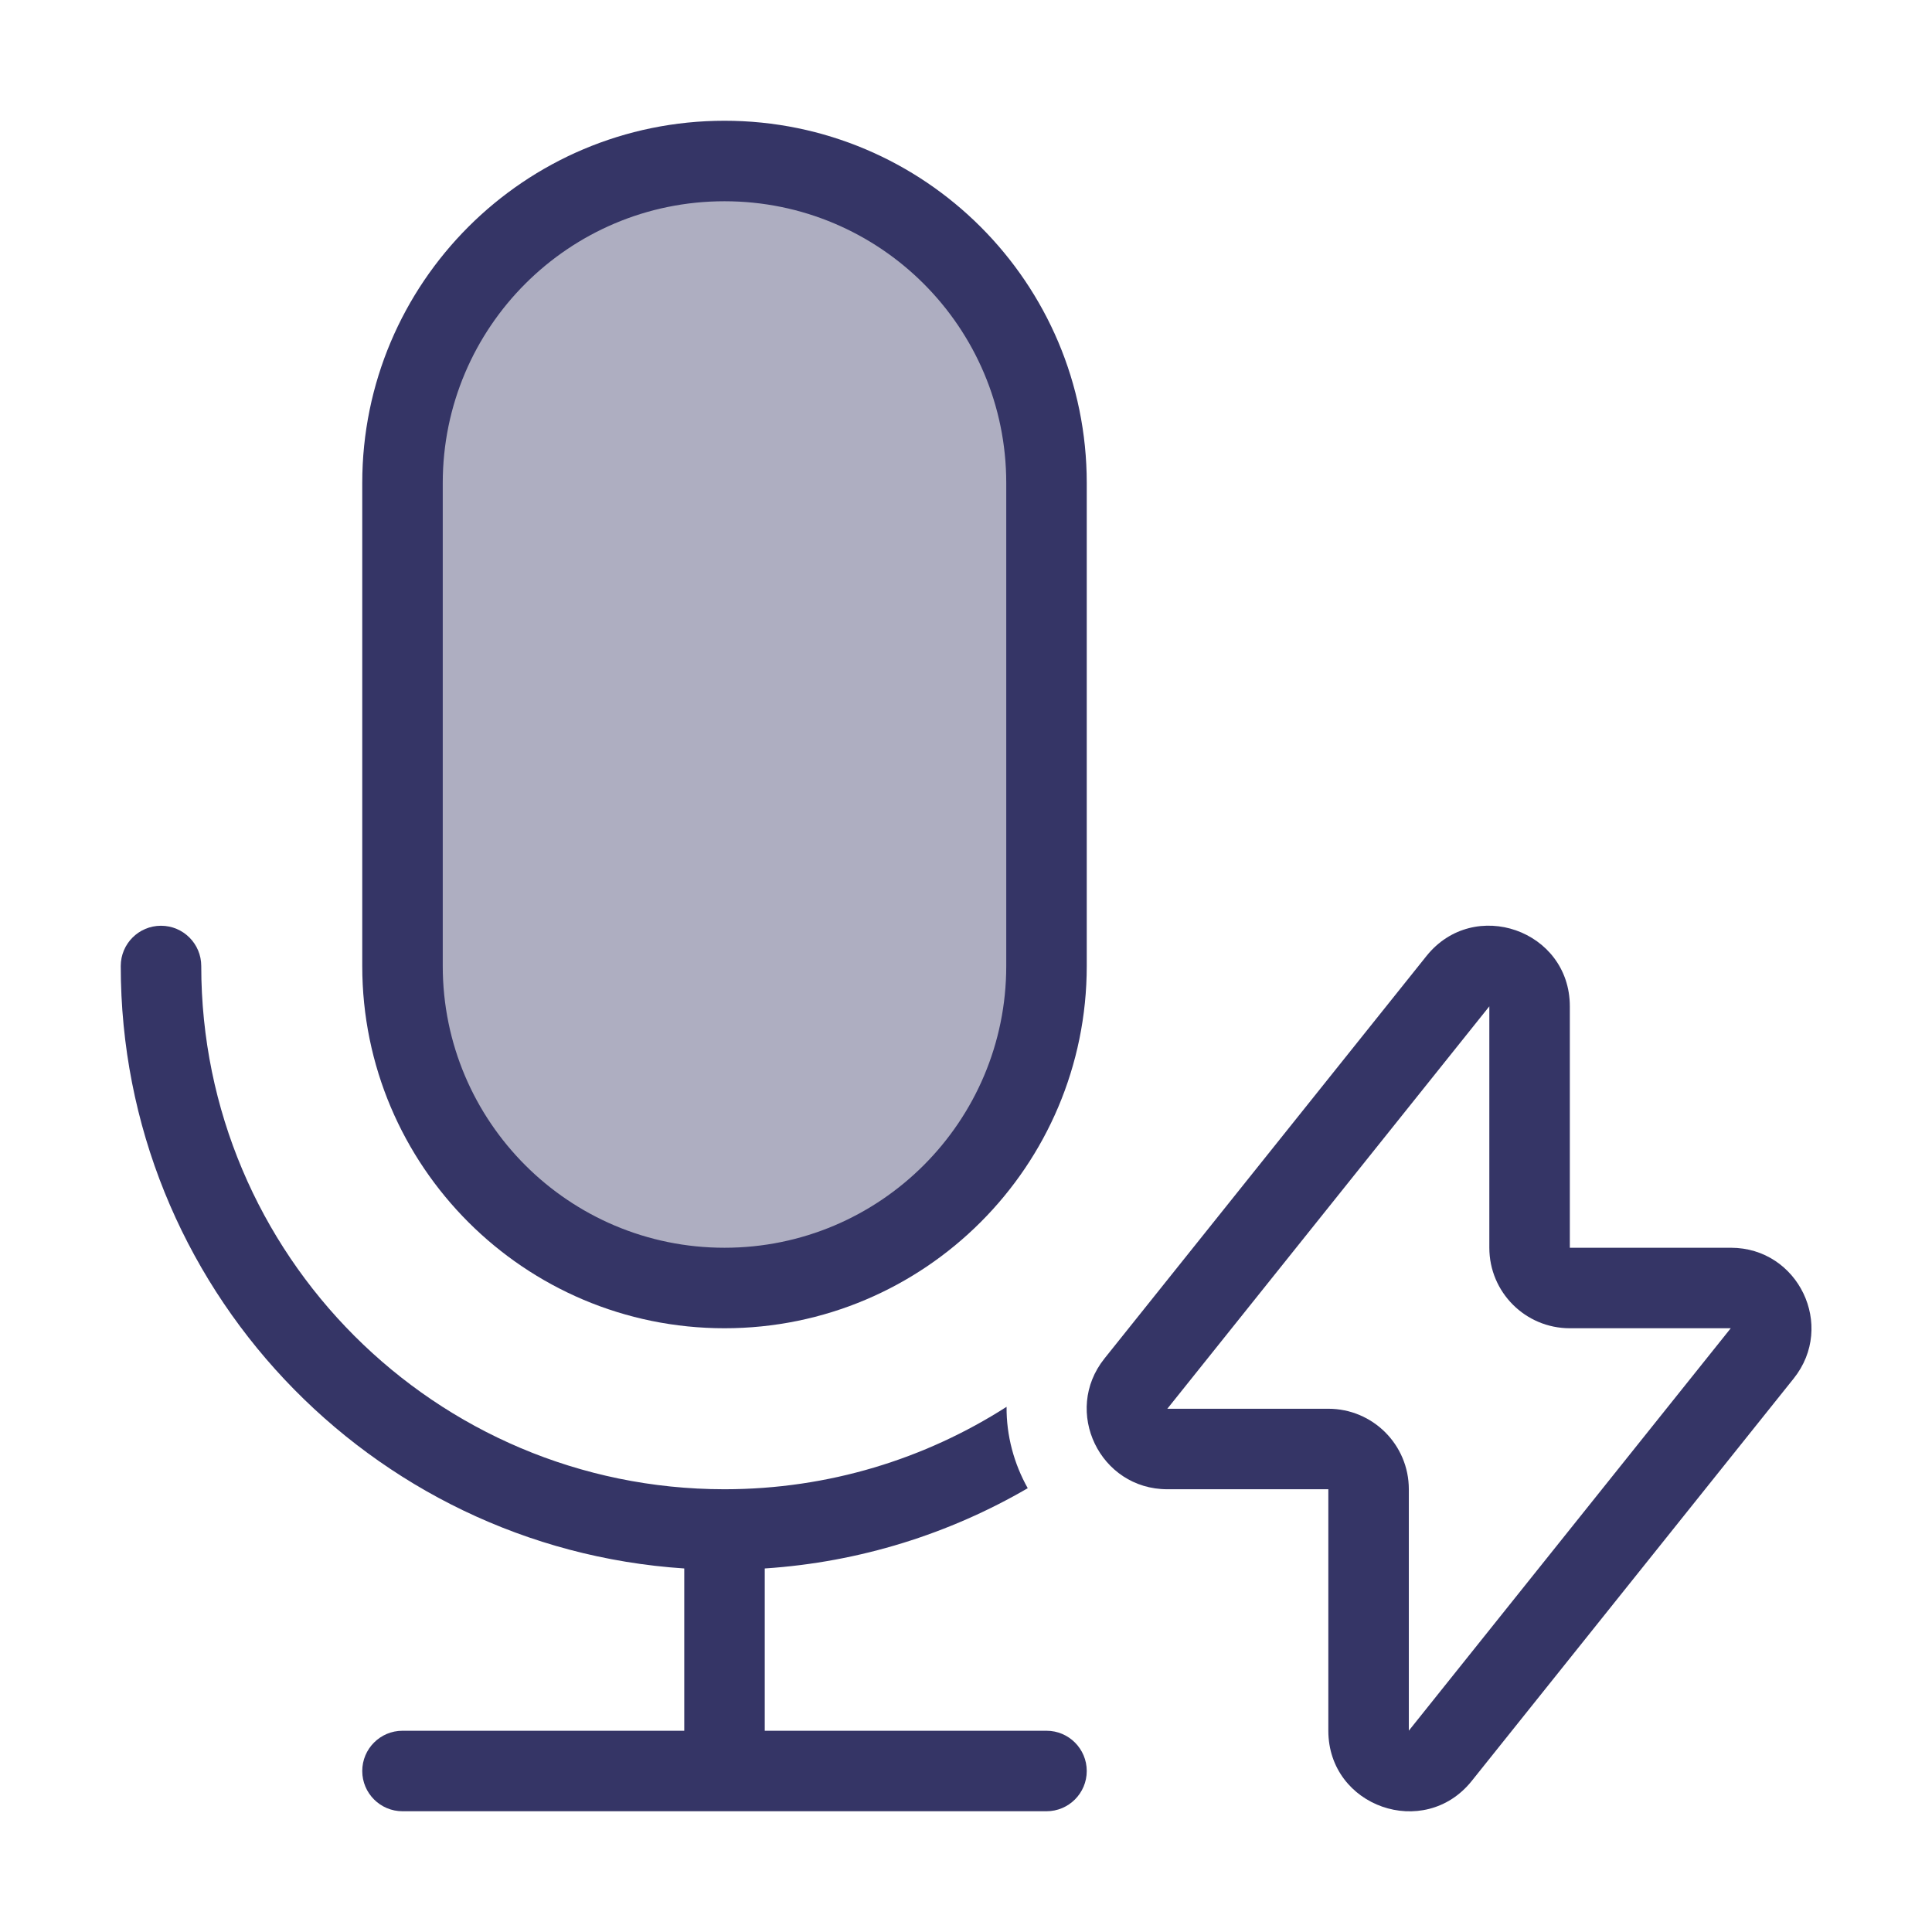 <svg width="24" height="24" viewBox="0 0 24 24" fill="none" xmlns="http://www.w3.org/2000/svg">
<path opacity="0.4" d="M9 2C6.791 2 5 3.791 5 6V12C5 14.209 6.791 16 9 16C11.209 16 13 14.209 13 12V6C13 3.791 11.209 2 9 2Z" fill="#353566"/>
<path fill-rule="evenodd" clip-rule="evenodd" d="M9 1.5C6.515 1.5 4.5 3.515 4.5 6V12C4.5 14.485 6.515 16.5 9 16.5C11.485 16.5 13.5 14.485 13.5 12V6C13.5 3.515 11.485 1.5 9 1.5ZM5.5 6C5.5 4.067 7.067 2.5 9 2.5C10.933 2.5 12.5 4.067 12.5 6V12C12.5 13.933 10.933 15.5 9 15.5C7.067 15.5 5.5 13.933 5.5 12V6Z" fill="#353566"/>
<path d="M2 11.5C2.276 11.5 2.5 11.724 2.5 12C2.5 15.588 5.407 18.497 8.995 18.5L9 18.5L9.005 18.5C10.293 18.499 11.494 18.123 12.504 17.476C12.501 17.831 12.595 18.181 12.767 18.487C11.795 19.052 10.685 19.406 9.5 19.484V21.5H13C13.276 21.5 13.5 21.724 13.5 22C13.5 22.276 13.276 22.5 13 22.5H5C4.724 22.5 4.5 22.276 4.5 22C4.5 21.724 4.724 21.5 5 21.5H8.5V19.484C4.591 19.226 1.5 15.974 1.5 12C1.5 11.724 1.724 11.5 2 11.5Z" fill="#353566"/>
<path fill-rule="evenodd" clip-rule="evenodd" d="M19.501 12.501C19.501 11.555 18.31 11.139 17.72 11.876L13.72 16.876C13.196 17.531 13.663 18.5 14.501 18.5H16.501V21.499C16.501 22.445 17.692 22.861 18.282 22.124L22.282 17.124C22.806 16.469 22.339 15.5 21.501 15.5H19.501V12.501ZM18.501 12.501V15.5C18.501 16.053 18.949 16.5 19.501 16.5H21.5L17.501 21.499L17.501 18.5C17.501 17.947 17.053 17.5 16.501 17.5H14.501L18.501 12.501Z" fill="#353566"/>
</svg>
